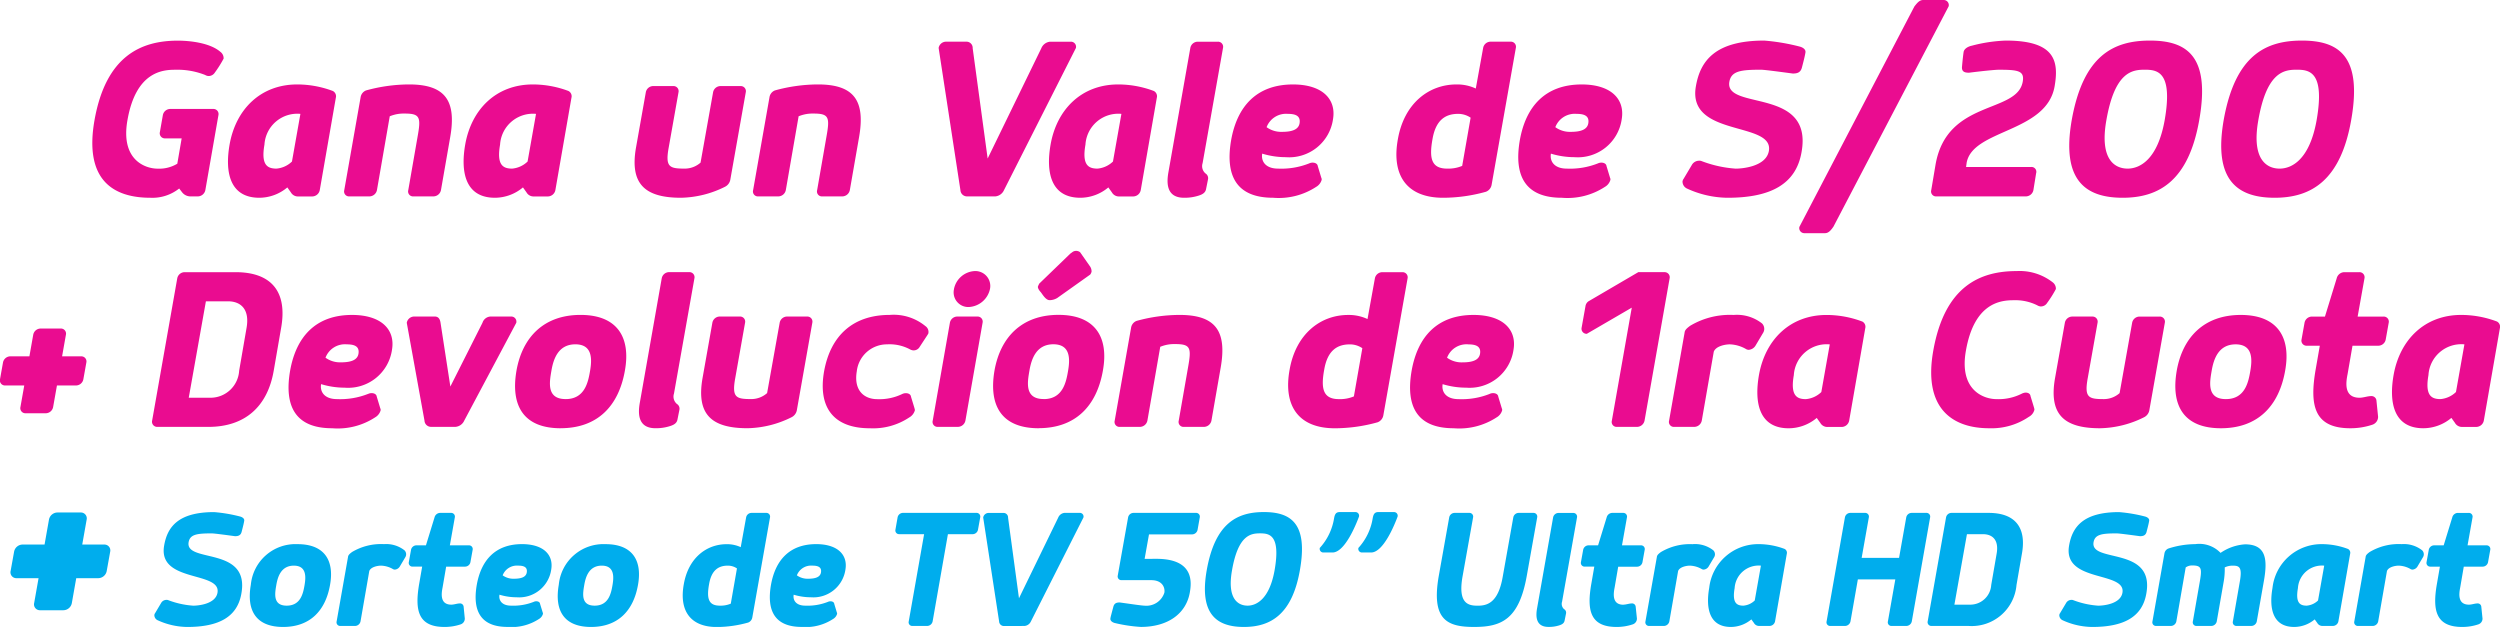 <svg xmlns="http://www.w3.org/2000/svg" width="252.533" height="63.33" viewBox="0 0 252.533 63.33">
  <g id="Grupo_25912" data-name="Grupo 25912" transform="translate(-297 -9299.254)">
    <path id="Trazado_30210" data-name="Trazado 30210" d="M-100.908-7.74a.765.765,0,0,0-.743.633l-.3,1.706a.514.514,0,0,0,.523.633h1.678l-.44,2.559a3.551,3.551,0,0,1-1.981.5c-1.266,0-3.77-.881-3.054-4.9.853-4.9,3.55-5.09,4.815-5.09a7.617,7.617,0,0,1,3.027.523.782.782,0,0,0,.33.11.746.746,0,0,0,.66-.358,11.354,11.354,0,0,0,.881-1.4.8.8,0,0,0-.33-.688c-1.046-.908-3.082-1.128-4.292-1.128-3.687,0-7.264,1.513-8.42,8.035C-109.63-.5-106.6,1.23-102.917,1.23A4.349,4.349,0,0,0-100,.295l.275.358a1.075,1.075,0,0,0,.853.44h.77A.789.789,0,0,0-97.358.46l1.321-7.567a.514.514,0,0,0-.523-.633Zm12.3,5.311a2.562,2.562,0,0,1-1.568.715c-.936,0-1.568-.385-1.211-2.421a3.323,3.323,0,0,1,3.632-3.109Zm4.127-7.127a10.234,10.234,0,0,0-3.6-.66c-3.687,0-6.191,2.5-6.824,6.053-.5,2.834.028,5.393,3,5.393A4.423,4.423,0,0,0-89.076.185l.358.5a.811.811,0,0,0,.743.413h1.431A.789.789,0,0,0-85.8.46l1.623-9.328A.6.6,0,0,0-84.481-9.556ZM-83.325.46a.5.5,0,0,0,.523.633h2.036A.789.789,0,0,0-80.024.46L-78.73-7a3.687,3.687,0,0,1,1.513-.275c1.568,0,1.651.385,1.293,2.366L-76.859.46a.5.5,0,0,0,.523.633H-74.3A.789.789,0,0,0-73.557.46l.936-5.366c.633-3.632-.468-5.311-4.155-5.311a16.531,16.531,0,0,0-4.347.605.883.883,0,0,0-.55.688Zm18.518-2.889a2.562,2.562,0,0,1-1.568.715c-.936,0-1.568-.385-1.211-2.421a3.323,3.323,0,0,1,3.632-3.109Zm4.127-7.127a10.234,10.234,0,0,0-3.6-.66c-3.687,0-6.191,2.5-6.824,6.053-.5,2.834.028,5.393,3,5.393A4.423,4.423,0,0,0-65.275.185l.358.5a.811.811,0,0,0,.743.413h1.431A.789.789,0,0,0-62,.46l1.623-9.328A.6.6,0,0,0-60.68-9.556Zm13.345,7.237a2.407,2.407,0,0,1-1.568.605c-1.568,0-2.009-.138-1.651-2.119l.991-5.586a.514.514,0,0,0-.523-.633h-2.036a.765.765,0,0,0-.743.633l-.991,5.586C-54.489-.2-53,1.23-49.316,1.23a10.322,10.322,0,0,0,4.43-1.1.992.992,0,0,0,.55-.688l1.568-8.86a.514.514,0,0,0-.523-.633h-2.036a.765.765,0,0,0-.743.633ZM-42.025.46a.5.5,0,0,0,.523.633h2.036A.789.789,0,0,0-38.723.46L-37.429-7a3.687,3.687,0,0,1,1.513-.275c1.568,0,1.651.385,1.293,2.366L-35.558.46a.5.5,0,0,0,.523.633H-33A.789.789,0,0,0-32.256.46l.936-5.366c.633-3.632-.468-5.311-4.155-5.311a16.53,16.53,0,0,0-4.347.605.883.883,0,0,0-.55.688Zm24.461.633a1.065,1.065,0,0,0,.88-.633L-9.418-13.9a.514.514,0,0,0-.523-.633h-2.091a1.064,1.064,0,0,0-.88.66L-18.334-2.732l-1.513-11.144a.625.625,0,0,0-.605-.66h-2.091a.765.765,0,0,0-.743.633L-21.085.46a.663.663,0,0,0,.66.633ZM-5.676-2.429a2.562,2.562,0,0,1-1.568.715c-.936,0-1.568-.385-1.211-2.421A3.323,3.323,0,0,1-4.823-7.244Zm4.127-7.127a10.234,10.234,0,0,0-3.6-.66c-3.687,0-6.191,2.5-6.824,6.053-.5,2.834.028,5.393,3,5.393A4.423,4.423,0,0,0-6.144.185l.358.5a.811.811,0,0,0,.743.413h1.431A.789.789,0,0,0-2.87.46l1.623-9.328A.6.6,0,0,0-1.549-9.556ZM3.679-1.219a.968.968,0,0,1-.3-1.046L5.44-13.9a.514.514,0,0,0-.523-.633H2.881a.765.765,0,0,0-.743.633L-.063-1.411C-.228-.5-.421,1.23,1.505,1.23a4.61,4.61,0,0,0,1.486-.22c.44-.138.688-.33.743-.688l.193-.963A.561.561,0,0,0,3.679-1.219ZM14.135-2.237A7.639,7.639,0,0,1,11-1.714c-1.266,0-1.733-.743-1.6-1.513a8.106,8.106,0,0,0,2.366.358,4.479,4.479,0,0,0,4.788-3.852c.33-2.009-1.073-3.494-4.045-3.494-3.687,0-5.641,2.229-6.246,5.613C5.633-.971,6.816,1.23,10.5,1.23A6.9,6.9,0,0,0,14.85.13a1.2,1.2,0,0,0,.55-.688.311.311,0,0,0-.028-.22l-.358-1.183c-.028-.248-.275-.358-.523-.358A.847.847,0,0,0,14.135-2.237ZM11.989-7.244c.715,0,1.321.165,1.183.963-.11.605-.715.853-1.761.853A2.506,2.506,0,0,1,9.843-5.9,2.1,2.1,0,0,1,11.989-7.244ZM26.6-4.685c.33-1.954,1.321-2.559,2.586-2.559a2.228,2.228,0,0,1,1.266.385L29.6-1.989a3.615,3.615,0,0,1-1.513.275C26.517-1.714,26.242-2.7,26.6-4.685Zm8.42-9.218a.514.514,0,0,0-.523-.633H32.46a.765.765,0,0,0-.743.633l-.743,4.1a4.443,4.443,0,0,0-1.954-.413c-2.779,0-5.283,1.9-5.916,5.531-.66,3.632.88,5.916,4.568,5.916a16.181,16.181,0,0,0,4.32-.605.917.917,0,0,0,.578-.688ZM43.3-2.237a7.639,7.639,0,0,1-3.137.523c-1.266,0-1.733-.743-1.6-1.513a8.106,8.106,0,0,0,2.366.358,4.479,4.479,0,0,0,4.788-3.852c.33-2.009-1.073-3.494-4.045-3.494-3.687,0-5.641,2.229-6.246,5.613-.633,3.632.55,5.833,4.237,5.833A6.9,6.9,0,0,0,44.017.13a1.2,1.2,0,0,0,.55-.688.31.31,0,0,0-.028-.22l-.358-1.183c-.028-.248-.275-.358-.523-.358A.847.847,0,0,0,43.3-2.237ZM41.155-7.244c.715,0,1.321.165,1.183.963-.11.605-.715.853-1.761.853A2.506,2.506,0,0,1,39.009-5.9,2.1,2.1,0,0,1,41.155-7.244Zm12.6,4.76a.536.536,0,0,0-.22-.028.843.843,0,0,0-.743.44L51.941-.641c-.055.055-.055.138-.083.193a.777.777,0,0,0,.44.743,9.994,9.994,0,0,0,4.1.936c4.4,0,6.934-1.4,7.484-4.623,1.183-6.6-7.814-4.155-7.292-7.1.193-1.1,1.211-1.211,3.192-1.211.385,0,2.174.248,3.219.385.413,0,.77-.083.908-.578.248-.936.33-1.321.358-1.513.083-.33-.248-.55-.578-.633a20.793,20.793,0,0,0-3.577-.605c-4.98,0-6.466,2.064-6.906,4.623C52.3-4.851,61.1-6.529,60.581-3.5c-.275,1.568-2.642,1.789-3.357,1.789A11.9,11.9,0,0,1,53.757-2.484Zm9.906,6.659a.514.514,0,0,0,.523.633H66.25c.358,0,.605-.3.853-.66l11.639-22.26a.514.514,0,0,0-.523-.633H76.155c-.358,0-.605.3-.881.66Zm17.39-18.3c-.358.083-.743.3-.8.633-.028.193-.083.578-.165,1.513-.028.5.3.578.715.578,1.073-.138,2.586-.3,3-.3,1.981,0,2.614.11,2.421,1.211-.578,3.247-7.649,1.761-8.805,8.365L76.981.46a.5.5,0,0,0,.523.633h9.053A.789.789,0,0,0,87.3.46l.275-1.706a.486.486,0,0,0-.5-.633H80.5l.055-.413c.605-3.412,8.062-3.027,8.888-7.732.44-2.559.055-4.623-4.925-4.623A15.39,15.39,0,0,0,81.053-14.123ZM96.819-1.714c-1.266,0-2.862-.881-2.146-4.9.853-4.9,2.614-5.09,3.88-5.09s2.862.193,2.009,5.09C99.846-2.594,98.03-1.714,96.819-1.714Zm-.5,2.944c3.687,0,6.659-1.733,7.732-7.842,1.156-6.521-1.293-8.035-4.98-8.035s-6.741,1.513-7.9,8.035C90.106-.5,92.582,1.23,96.324,1.23Zm15.849-2.944c-1.266,0-2.862-.881-2.146-4.9.853-4.9,2.614-5.09,3.88-5.09s2.862.193,2.009,5.09C115.2-2.594,113.384-1.714,112.173-1.714Zm-.5,2.944c3.687,0,6.659-1.733,7.732-7.842,1.156-6.521-1.293-8.035-4.98-8.035s-6.741,1.513-7.9,8.035C105.459-.5,107.936,1.23,111.678,1.23Zm-221.57,16.018h-1.926l.385-2.174a.514.514,0,0,0-.523-.633h-2.036a.765.765,0,0,0-.743.633l-.385,2.174h-1.926a.765.765,0,0,0-.743.633l-.3,1.678a.514.514,0,0,0,.523.633h1.926l-.385,2.174a.514.514,0,0,0,.523.633h2.036a.765.765,0,0,0,.743-.633l.385-2.174h1.926a.765.765,0,0,0,.743-.633l.3-1.678A.514.514,0,0,0-109.892,17.249Zm12.85,7.127c3.687,0,5.971-2.036,6.6-5.668l.743-4.292c.66-3.632-.908-5.668-4.6-5.668h-5.145a.765.765,0,0,0-.743.633l-2.531,14.336a.523.523,0,0,0,.523.66Zm3.109-5.668a2.9,2.9,0,0,1-2.862,2.724h-2.229l1.733-9.741h2.229c1.266,0,2.229.77,1.871,2.724Zm13.015,2.339a7.639,7.639,0,0,1-3.137.523c-1.266,0-1.733-.743-1.6-1.513a8.106,8.106,0,0,0,2.366.358A4.479,4.479,0,0,0-78.5,16.561c.33-2.009-1.073-3.494-4.045-3.494-3.687,0-5.641,2.229-6.246,5.613-.633,3.632.55,5.833,4.237,5.833a6.9,6.9,0,0,0,4.347-1.1,1.2,1.2,0,0,0,.55-.688.31.31,0,0,0-.028-.22l-.358-1.183c-.028-.248-.275-.358-.523-.358A.847.847,0,0,0-80.918,21.046Zm-2.146-5.008c.715,0,1.321.165,1.183.963-.11.605-.715.853-1.761.853a2.506,2.506,0,0,1-1.568-.468A2.1,2.1,0,0,1-83.064,16.038ZM-72.608,20.3l-.991-6.439c-.055-.385-.22-.633-.578-.633h-2.091a.765.765,0,0,0-.743.633l1.789,9.878a.663.663,0,0,0,.66.633h2.476a1.065,1.065,0,0,0,.881-.633l5.255-9.878a.514.514,0,0,0-.523-.633h-2.091a.9.9,0,0,0-.8.633Zm11.639,1.266c-1.954,0-1.623-1.733-1.431-2.862s.66-2.669,2.421-2.669,1.678,1.541,1.486,2.669S-59.015,21.569-60.969,21.569Zm-.5,2.944c3.687,0,5.861-2.2,6.494-5.833.605-3.384-.8-5.613-4.485-5.613s-5.861,2.229-6.466,5.613C-66.555,22.312-65.151,24.513-61.464,24.513Zm11.749-2.449a.968.968,0,0,1-.3-1.046l2.064-11.639a.514.514,0,0,0-.523-.633h-2.036a.765.765,0,0,0-.743.633l-2.2,12.492c-.165.908-.358,2.642,1.568,2.642a4.61,4.61,0,0,0,1.486-.22c.44-.138.688-.33.743-.688l.193-.963A.561.561,0,0,0-49.715,22.064Zm9.108-1.1a2.407,2.407,0,0,1-1.568.605c-1.568,0-2.009-.138-1.651-2.119l.991-5.586a.514.514,0,0,0-.523-.633H-45.4a.765.765,0,0,0-.743.633l-.991,5.586c-.633,3.632.853,5.063,4.54,5.063a10.323,10.323,0,0,0,4.43-1.1.992.992,0,0,0,.55-.688l1.568-8.86a.514.514,0,0,0-.523-.633H-38.6a.765.765,0,0,0-.743.633Zm15.987-6.769a5.05,5.05,0,0,0-3.6-1.128c-3.687,0-5.971,2.064-6.631,5.7-.633,3.632.936,5.751,4.623,5.751a6.587,6.587,0,0,0,3.99-1.1,1.2,1.2,0,0,0,.55-.688c.028-.083,0-.138-.385-1.4-.028-.248-.275-.358-.523-.358a.847.847,0,0,0-.358.083,5.276,5.276,0,0,1-2.531.523c-1.266,0-2.394-.825-2.064-2.807A3.067,3.067,0,0,1-28.5,16.038a4.387,4.387,0,0,1,2.311.5.78.78,0,0,0,.358.11.7.7,0,0,0,.633-.358c.825-1.266.881-1.321.881-1.4A.713.713,0,0,0-24.621,14.194Zm2.889-3.742a2.255,2.255,0,0,1,2.119-1.816A1.509,1.509,0,0,1-18.1,10.452a2.31,2.31,0,0,1-2.146,1.816A1.479,1.479,0,0,1-21.732,10.452Zm-.413,3.412a.765.765,0,0,1,.743-.633h2.036a.514.514,0,0,1,.523.633l-1.733,9.878a.789.789,0,0,1-.743.633h-2.036a.5.5,0,0,1-.523-.633Zm9.465,7.7c-1.954,0-1.623-1.733-1.431-2.862s.66-2.669,2.421-2.669,1.678,1.541,1.486,2.669S-10.725,21.569-12.679,21.569Zm-.5,2.944c3.687,0,5.861-2.2,6.494-5.833.605-3.384-.8-5.613-4.485-5.613s-5.861,2.229-6.466,5.613C-18.265,22.312-16.861,24.513-13.174,24.513ZM-13.119,9.9a2.681,2.681,0,0,0-.138.3c-.028.193.193.468.275.55.165.193.5.825.908.825a1.556,1.556,0,0,0,.77-.22l3.329-2.366a.743.743,0,0,0,.138-.3.914.914,0,0,0-.193-.578l-.963-1.376a.646.646,0,0,0-.44-.138c-.275.028-.3.11-.55.275ZM-5.5,23.742a.5.5,0,0,0,.523.633h2.036a.789.789,0,0,0,.743-.633L-.9,16.286a3.687,3.687,0,0,1,1.513-.275c1.568,0,1.651.385,1.293,2.366L.969,23.742a.5.5,0,0,0,.523.633H3.528a.789.789,0,0,0,.743-.633l.936-5.366c.633-3.632-.468-5.311-4.155-5.311a16.53,16.53,0,0,0-4.347.605.883.883,0,0,0-.55.688ZM15.662,18.6c.33-1.954,1.321-2.559,2.586-2.559a2.228,2.228,0,0,1,1.266.385l-.853,4.87a3.615,3.615,0,0,1-1.513.275C15.58,21.569,15.3,20.578,15.662,18.6Zm8.42-9.218a.514.514,0,0,0-.523-.633H21.523a.765.765,0,0,0-.743.633l-.743,4.1a4.443,4.443,0,0,0-1.954-.413c-2.779,0-5.283,1.9-5.916,5.531-.66,3.632.881,5.916,4.568,5.916a16.181,16.181,0,0,0,4.32-.605.917.917,0,0,0,.578-.688Zm8.282,11.667a7.639,7.639,0,0,1-3.137.523c-1.266,0-1.733-.743-1.6-1.513A8.106,8.106,0,0,0,30,20.413a4.479,4.479,0,0,0,4.788-3.852c.33-2.009-1.073-3.494-4.045-3.494-3.687,0-5.641,2.229-6.246,5.613-.633,3.632.55,5.833,4.237,5.833a6.9,6.9,0,0,0,4.347-1.1,1.2,1.2,0,0,0,.55-.688.31.31,0,0,0-.028-.22l-.358-1.183c-.028-.248-.275-.358-.523-.358A.847.847,0,0,0,32.364,21.046Zm-2.146-5.008c.715,0,1.321.165,1.183.963-.11.605-.715.853-1.761.853a2.506,2.506,0,0,1-1.568-.468A2.1,2.1,0,0,1,30.218,16.038Zm12.134-4.347a.73.73,0,0,0-.3.5l-.385,2.146a.514.514,0,0,0,.523.633l4.54-2.642L44.719,23.742a.5.5,0,0,0,.523.633h2.036a.789.789,0,0,0,.743-.633L50.552,9.379a.514.514,0,0,0-.523-.633H47.388Zm14.693,1.376a7.81,7.81,0,0,0-4.43,1.1c-.248.193-.523.385-.55.688L50.5,23.742a.5.5,0,0,0,.523.633h2.036a.789.789,0,0,0,.743-.633l1.211-6.961c.22-.578,1.183-.743,1.623-.743a3.517,3.517,0,0,1,1.678.5.648.648,0,0,0,.22.055.887.887,0,0,0,.688-.413l.8-1.348a.875.875,0,0,0,.083-.248.782.782,0,0,0-.22-.66A4.094,4.094,0,0,0,57.046,13.066Zm8.833,7.787a2.562,2.562,0,0,1-1.568.715c-.936,0-1.568-.385-1.211-2.421a3.323,3.323,0,0,1,3.632-3.109Zm4.127-7.127a10.234,10.234,0,0,0-3.6-.66c-3.687,0-6.191,2.5-6.824,6.053-.5,2.834.028,5.393,3,5.393a4.423,4.423,0,0,0,2.834-1.046l.358.5a.811.811,0,0,0,.743.413h1.431a.789.789,0,0,0,.743-.633l1.623-9.328A.6.6,0,0,0,70.005,13.727ZM89.239,9.764a5.432,5.432,0,0,0-3.632-1.128c-3.687,0-7.264,1.513-8.42,8.035-1.046,5.861,1.954,7.842,5.641,7.842a6.7,6.7,0,0,0,4.017-1.156,1.1,1.1,0,0,0,.55-.688c.028-.083,0-.138-.385-1.4-.028-.248-.248-.358-.5-.358a1.02,1.02,0,0,0-.385.11,5.194,5.194,0,0,1-2.559.55c-1.266,0-3.8-.881-3.082-4.9.853-4.9,3.577-5.09,4.843-5.09A4.938,4.938,0,0,1,87.7,12.1a.782.782,0,0,0,.33.11.746.746,0,0,0,.66-.358,11.352,11.352,0,0,0,.881-1.4A.8.8,0,0,0,89.239,9.764Zm6.769,11.2a2.407,2.407,0,0,1-1.568.605c-1.568,0-2.009-.138-1.651-2.119l.991-5.586a.514.514,0,0,0-.523-.633H91.22a.765.765,0,0,0-.743.633l-.991,5.586c-.633,3.632.853,5.063,4.54,5.063a10.322,10.322,0,0,0,4.43-1.1.992.992,0,0,0,.55-.688l1.568-8.86a.514.514,0,0,0-.523-.633H98.016a.765.765,0,0,0-.743.633Zm10.731.605c-1.954,0-1.623-1.733-1.431-2.862s.66-2.669,2.421-2.669,1.678,1.541,1.486,2.669S108.692,21.569,106.739,21.569Zm-.5,2.944c3.687,0,5.861-2.2,6.494-5.833.605-3.384-.8-5.613-4.485-5.613s-5.861,2.229-6.466,5.613C101.153,22.312,102.557,24.513,106.244,24.513Zm14.005-3.082c-1.6,0-1.376-1.541-1.211-2.366l.5-2.889h2.614a.765.765,0,0,0,.743-.633l.3-1.678a.514.514,0,0,0-.523-.633h-2.614l.688-3.852a.514.514,0,0,0-.523-.633h-1.541a.814.814,0,0,0-.743.633l-1.183,3.852h-1.321a.765.765,0,0,0-.743.633l-.3,1.678a.514.514,0,0,0,.523.633h1.321l-.413,2.366c-.633,3.632-.193,5.971,3.494,5.971a6.932,6.932,0,0,0,2.229-.358.839.839,0,0,0,.578-.8l-.165-1.623a.5.5,0,0,0-.523-.468C121.047,21.266,120.634,21.431,120.249,21.431Zm9.741-.578a2.562,2.562,0,0,1-1.568.715c-.936,0-1.568-.385-1.211-2.421a3.323,3.323,0,0,1,3.632-3.109Zm4.127-7.127a10.234,10.234,0,0,0-3.6-.66c-3.687,0-6.191,2.5-6.824,6.053-.5,2.834.028,5.393,3,5.393a4.423,4.423,0,0,0,2.834-1.046l.358.5a.811.811,0,0,0,.743.413h1.431a.789.789,0,0,0,.743-.633l1.623-9.328A.6.6,0,0,0,134.117,13.727Z" transform="translate(415.1 9318)" fill="#ea0c90"/>
    <path id="Trazado_30211" data-name="Trazado 30211" d="M-107.423-7.589h-2.222l.444-2.508a.593.593,0,0,0-.6-.73h-2.349a.883.883,0,0,0-.857.73l-.444,2.508h-2.222a.883.883,0,0,0-.857.73l-.349,1.937a.593.593,0,0,0,.6.73h2.222l-.444,2.508a.593.593,0,0,0,.6.73h2.349a.883.883,0,0,0,.857-.73l.444-2.508h2.222a.883.883,0,0,0,.857-.73l.349-1.937A.593.593,0,0,0-107.423-7.589Zm6.445,5.609a.392.392,0,0,0-.161-.02.616.616,0,0,0-.543.322L-102.3-.633c-.04.04-.04.1-.06.141a.568.568,0,0,0,.322.543,7.3,7.3,0,0,0,3,.684c3.217,0,5.067-1.025,5.469-3.378.865-4.826-5.711-3.036-5.329-5.188.141-.8.885-.885,2.332-.885.282,0,1.589.181,2.353.282.3,0,.563-.06.664-.422.181-.684.241-.965.261-1.106.06-.241-.181-.4-.422-.462a15.2,15.2,0,0,0-2.614-.442c-3.639,0-4.725,1.508-5.047,3.378-.664,3.78,5.771,2.554,5.389,4.766-.2,1.146-1.93,1.307-2.453,1.307A8.7,8.7,0,0,1-100.978-1.98Zm11.984.563c-1.428,0-1.186-1.267-1.046-2.091s.483-1.95,1.769-1.95,1.227,1.126,1.086,1.95S-87.566-1.417-88.994-1.417ZM-89.356.734c2.694,0,4.283-1.609,4.745-4.263.442-2.473-.583-4.1-3.278-4.1a4.53,4.53,0,0,0-4.725,4.1C-93.076-.875-92.05.734-89.356.734Zm10.195-8.365a5.707,5.707,0,0,0-3.237.8c-.181.141-.382.282-.4.5L-83.947.171a.367.367,0,0,0,.382.462h1.488a.576.576,0,0,0,.543-.462l.885-5.087c.161-.422.865-.543,1.186-.543a2.57,2.57,0,0,1,1.227.362.473.473,0,0,0,.161.04.649.649,0,0,0,.5-.3l.583-.985a.639.639,0,0,0,.06-.181.571.571,0,0,0-.161-.483A2.992,2.992,0,0,0-79.161-7.631Zm6.8,6.113c-1.166,0-1.005-1.126-.885-1.729l.362-2.111h1.91a.559.559,0,0,0,.543-.462l.221-1.227A.375.375,0,0,0-70.6-7.51h-1.91l.5-2.815a.375.375,0,0,0-.382-.462h-1.126a.6.6,0,0,0-.543.462l-.865,2.815h-.965a.559.559,0,0,0-.543.462l-.221,1.227a.375.375,0,0,0,.382.462h.965l-.3,1.729C-76.064-.975-75.743.734-73.048.734A5.065,5.065,0,0,0-71.42.473.613.613,0,0,0-71-.11L-71.118-1.3a.362.362,0,0,0-.382-.342C-71.782-1.639-72.083-1.518-72.365-1.518ZM-64.04-1.8a5.583,5.583,0,0,1-2.292.382c-.925,0-1.267-.543-1.166-1.106a5.924,5.924,0,0,0,1.729.261,3.273,3.273,0,0,0,3.5-2.815c.241-1.468-.784-2.554-2.956-2.554-2.694,0-4.122,1.629-4.564,4.1-.462,2.654.4,4.263,3.1,4.263a5.043,5.043,0,0,0,3.177-.8.874.874,0,0,0,.4-.5.227.227,0,0,0-.02-.161L-63.4-1.6c-.02-.181-.2-.261-.382-.261A.619.619,0,0,0-64.04-1.8Zm-1.568-3.66c.523,0,.965.121.865.7-.08.442-.523.623-1.287.623a1.831,1.831,0,0,1-1.146-.342A1.538,1.538,0,0,1-65.609-5.459Zm7.721,4.042c-1.428,0-1.186-1.267-1.046-2.091s.483-1.95,1.769-1.95,1.227,1.126,1.086,1.95S-56.46-1.417-57.887-1.417ZM-58.249.734c2.694,0,4.283-1.609,4.745-4.263.442-2.473-.583-4.1-3.278-4.1a4.53,4.53,0,0,0-4.725,4.1C-61.969-.875-60.944.734-58.249.734Zm11.924-4.323c.241-1.428.965-1.87,1.89-1.87a1.628,1.628,0,0,1,.925.282l-.623,3.559a2.641,2.641,0,0,1-1.106.2C-46.386-1.417-46.587-2.141-46.325-3.589Zm6.153-6.736a.375.375,0,0,0-.382-.462h-1.488a.559.559,0,0,0-.543.462l-.543,3a3.247,3.247,0,0,0-1.428-.3c-2.031,0-3.861,1.387-4.323,4.042-.483,2.654.643,4.323,3.338,4.323A11.825,11.825,0,0,0-42.384.292a.67.67,0,0,0,.422-.5ZM-34.321-1.8a5.583,5.583,0,0,1-2.292.382c-.925,0-1.267-.543-1.166-1.106a5.924,5.924,0,0,0,1.729.261,3.273,3.273,0,0,0,3.5-2.815c.241-1.468-.784-2.554-2.956-2.554-2.694,0-4.122,1.629-4.564,4.1-.462,2.654.4,4.263,3.1,4.263A5.043,5.043,0,0,0-33.8-.07a.874.874,0,0,0,.4-.5.227.227,0,0,0-.02-.161l-.261-.865c-.02-.181-.2-.261-.382-.261A.619.619,0,0,0-34.321-1.8Zm-1.568-3.66c.523,0,.965.121.865.7-.08.442-.523.623-1.287.623a1.831,1.831,0,0,1-1.146-.342A1.538,1.538,0,0,1-35.89-5.459ZM-22.2-8.636H-19.7A.559.559,0,0,0-19.16-9.1l.221-1.227a.375.375,0,0,0-.382-.462h-7.42a.559.559,0,0,0-.543.462L-27.5-9.1a.375.375,0,0,0,.382.462h2.513L-26.157.171a.367.367,0,0,0,.382.462h1.488a.576.576,0,0,0,.543-.462Zm7.741,9.27a.779.779,0,0,0,.643-.462l5.308-10.5a.375.375,0,0,0-.382-.462h-1.528a.778.778,0,0,0-.643.483l-3.961,8.144L-16.124-10.3a.456.456,0,0,0-.442-.483h-1.528a.559.559,0,0,0-.543.462l1.609,10.5a.484.484,0,0,0,.483.462ZM-2.33-6.143l.442-2.473H2.476a.576.576,0,0,0,.543-.462l.221-1.247a.375.375,0,0,0-.382-.462H-3.456A.559.559,0,0,0-4-10.325L-5.044-4.454a.375.375,0,0,0,.382.462h3c1.166,0,1.408.8,1.327,1.267A1.907,1.907,0,0,1-2.35-1.417c-.282,0-1.729-.221-2.493-.322-.3,0-.543.06-.643.422-.181.684-.282,1.046-.3,1.186-.04.241.2.4.422.462a14.917,14.917,0,0,0,2.654.4c2.694,0,4.564-1.307,4.946-3.479.161-.945.5-3.4-3.378-3.4Zm10.4,4.725C7.141-1.417,5.974-2.061,6.5-5c.623-3.579,1.91-3.72,2.835-3.72S11.424-8.576,10.8-5C10.278-2.061,8.95-1.417,8.066-1.417ZM7.7.734C10.4.734,12.57-.533,13.354-5c.845-4.765-.945-5.871-3.639-5.871S4.788-9.762,3.944-5C3.159-.533,4.969.734,7.7.734ZM19.266-7.249a.367.367,0,0,0,.382.462h.9c1.227,0,2.353-2.755,2.674-3.619a.367.367,0,0,0-.382-.462H21.256c-.4,0-.483.3-.543.6A5.8,5.8,0,0,1,19.266-7.249Zm-3.9,0a.367.367,0,0,0,.382.462h.9c1.227,0,2.353-2.755,2.674-3.619a.367.367,0,0,0-.382-.462H17.355c-.4,0-.483.3-.543.6A5.8,5.8,0,0,1,15.365-7.249Zm18.479,2.9c-.462,2.694-1.609,2.936-2.534,2.936S29.3-1.6,29.782-4.353l1.066-5.972a.375.375,0,0,0-.382-.462H28.978a.559.559,0,0,0-.543.462L27.389-4.454C26.6.01,28.213.734,30.948.734S35.492.01,36.277-4.454l1.046-5.871a.375.375,0,0,0-.382-.462H35.452a.559.559,0,0,0-.543.462Zm6.213,3.3a.707.707,0,0,1-.221-.764l1.508-8.506a.375.375,0,0,0-.382-.462H39.474a.559.559,0,0,0-.543.462L37.322-1.2c-.121.664-.261,1.93,1.146,1.93A3.368,3.368,0,0,0,39.554.573c.322-.1.5-.241.543-.5l.141-.7A.41.41,0,0,0,40.057-1.055Zm5.972-.462c-1.166,0-1.005-1.126-.885-1.729l.362-2.111h1.91a.559.559,0,0,0,.543-.462l.221-1.227A.375.375,0,0,0,47.8-7.51h-1.91l.5-2.815a.375.375,0,0,0-.382-.462H44.883a.6.6,0,0,0-.543.462L43.475-7.51H42.51a.559.559,0,0,0-.543.462l-.221,1.227a.375.375,0,0,0,.382.462h.965l-.3,1.729C42.329-.975,42.651.734,45.345.734A5.065,5.065,0,0,0,46.974.473.613.613,0,0,0,47.4-.11L47.275-1.3a.362.362,0,0,0-.382-.342C46.612-1.639,46.31-1.518,46.029-1.518Zm7.018-6.113a5.707,5.707,0,0,0-3.237.8c-.181.141-.382.282-.4.5L48.261.171a.367.367,0,0,0,.382.462h1.488a.576.576,0,0,0,.543-.462l.885-5.087c.161-.422.865-.543,1.186-.543a2.57,2.57,0,0,1,1.227.362.473.473,0,0,0,.161.04.649.649,0,0,0,.5-.3l.583-.985a.639.639,0,0,0,.06-.181.571.571,0,0,0-.161-.483A2.992,2.992,0,0,0,53.046-7.631ZM59.3-1.94a1.872,1.872,0,0,1-1.146.523c-.684,0-1.146-.282-.885-1.769a2.429,2.429,0,0,1,2.654-2.272Zm3.016-5.208a7.479,7.479,0,0,0-2.634-.483A4.97,4.97,0,0,0,54.7-3.207c-.362,2.071.02,3.941,2.192,3.941A3.232,3.232,0,0,0,58.958-.03l.261.362a.593.593,0,0,0,.543.3h1.046a.576.576,0,0,0,.543-.462l1.186-6.816A.436.436,0,0,0,62.316-7.148Zm14.317-3.639H75.145a.559.559,0,0,0-.543.462l-.724,4.082H70.1l.724-4.082a.375.375,0,0,0-.382-.462H68.951a.559.559,0,0,0-.543.462L66.559.171a.367.367,0,0,0,.382.462h1.488a.576.576,0,0,0,.543-.462l.744-4.243H73.5L72.752.171a.367.367,0,0,0,.382.462h1.488a.576.576,0,0,0,.543-.462l1.85-10.5A.375.375,0,0,0,76.633-10.788ZM80.916.634a4.538,4.538,0,0,0,4.826-4.142l.543-3.137c.483-2.654-.664-4.142-3.358-4.142h-3.76a.559.559,0,0,0-.543.462L76.773.151a.382.382,0,0,0,.382.483Zm2.272-4.142A2.119,2.119,0,0,1,81.1-1.518H79.468l1.267-7.118h1.629c.925,0,1.629.563,1.367,1.991ZM91.452-1.98A.392.392,0,0,0,91.291-2a.616.616,0,0,0-.543.322L90.125-.633c-.04.04-.04.1-.06.141a.568.568,0,0,0,.322.543,7.3,7.3,0,0,0,3,.684c3.217,0,5.067-1.025,5.469-3.378.865-4.826-5.711-3.036-5.329-5.188.141-.8.885-.885,2.332-.885.282,0,1.589.181,2.353.282.3,0,.563-.06.664-.422.181-.684.241-.965.261-1.106.06-.241-.181-.4-.422-.462a15.194,15.194,0,0,0-2.614-.442c-3.639,0-4.725,1.508-5.047,3.378-.664,3.78,5.771,2.554,5.389,4.766-.2,1.146-1.93,1.307-2.453,1.307A8.7,8.7,0,0,1,91.452-1.98ZM99.475.171a.367.367,0,0,0,.382.462h1.488a.576.576,0,0,0,.543-.462l.945-5.449a1.1,1.1,0,0,1,.643-.2c.965,0,1.025.282.764,1.729L103.557.171a.367.367,0,0,0,.382.462h1.488a.576.576,0,0,0,.543-.462l.684-3.921a7.156,7.156,0,0,0,.121-1.528,1.783,1.783,0,0,1,.764-.181c.684,0,1.025.1.764,1.588L107.6.171a.367.367,0,0,0,.382.462h1.488a.576.576,0,0,0,.543-.462l.724-4.122c.362-2.071.261-3.66-1.91-3.66a4.921,4.921,0,0,0-2.473.865,2.964,2.964,0,0,0-2.554-.885,9,9,0,0,0-2.715.442.646.646,0,0,0-.4.5ZM116.2-1.94a1.872,1.872,0,0,1-1.146.523c-.684,0-1.146-.282-.885-1.769a2.429,2.429,0,0,1,2.654-2.272Zm3.016-5.208a7.479,7.479,0,0,0-2.634-.483A4.97,4.97,0,0,0,111.6-3.207c-.362,2.071.02,3.941,2.192,3.941a3.232,3.232,0,0,0,2.071-.764l.261.362a.593.593,0,0,0,.543.3h1.046a.576.576,0,0,0,.543-.462l1.186-6.816A.436.436,0,0,0,119.22-7.148Zm5.429-.483a5.707,5.707,0,0,0-3.237.8c-.181.141-.382.282-.4.5L119.864.171a.367.367,0,0,0,.382.462h1.488a.576.576,0,0,0,.543-.462l.885-5.087c.161-.422.865-.543,1.186-.543a2.57,2.57,0,0,1,1.227.362.473.473,0,0,0,.161.04.649.649,0,0,0,.5-.3l.583-.985a.639.639,0,0,0,.06-.181.571.571,0,0,0-.161-.483A2.992,2.992,0,0,0,124.65-7.631Zm6.8,6.113c-1.166,0-1.005-1.126-.885-1.729l.362-2.111h1.91a.559.559,0,0,0,.543-.462l.221-1.227a.375.375,0,0,0-.382-.462h-1.91l.5-2.815a.375.375,0,0,0-.382-.462H130.3a.6.6,0,0,0-.543.462l-.865,2.815h-.965a.559.559,0,0,0-.543.462l-.221,1.227a.375.375,0,0,0,.382.462h.965l-.3,1.729c-.462,2.654-.141,4.363,2.554,4.363a5.065,5.065,0,0,0,1.629-.261.613.613,0,0,0,.422-.583L132.693-1.3a.362.362,0,0,0-.382-.342C132.029-1.639,131.727-1.518,131.446-1.518Z" transform="translate(414.952 9361.85)" fill="#00aded"/>
  </g>
</svg>
